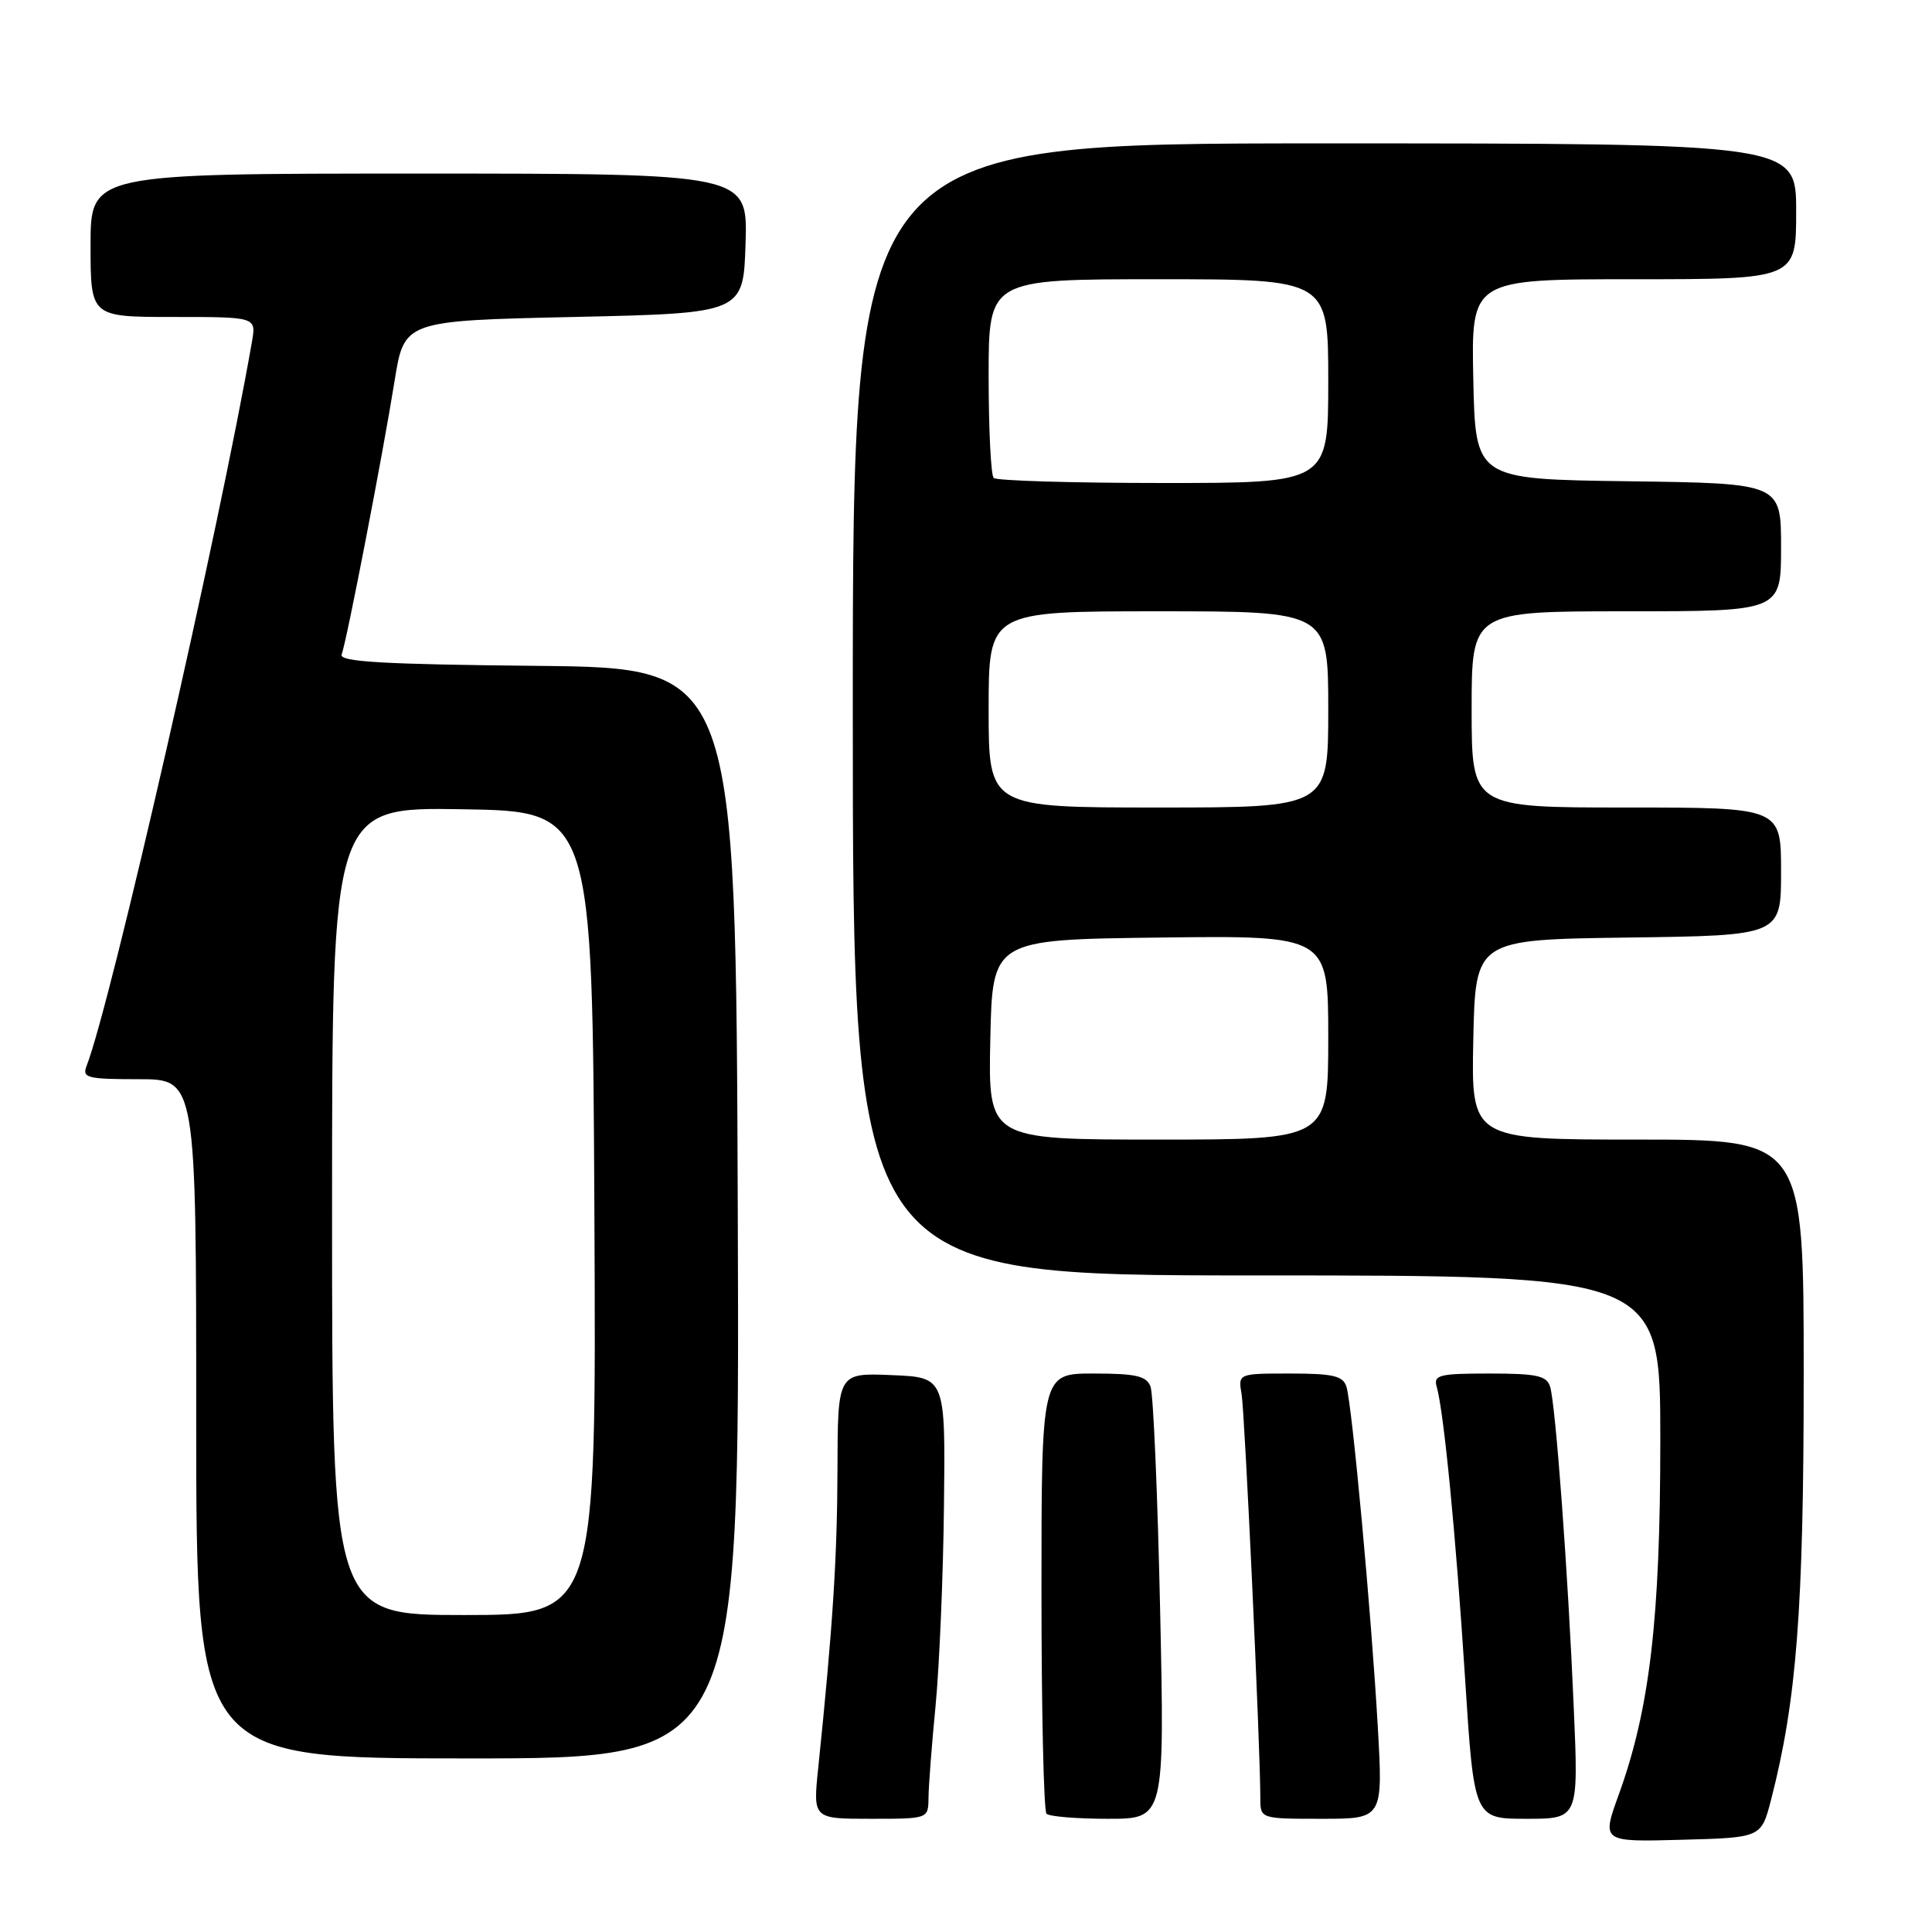 <?xml version="1.0" encoding="UTF-8" standalone="no"?>
<!DOCTYPE svg PUBLIC "-//W3C//DTD SVG 1.1//EN" "http://www.w3.org/Graphics/SVG/1.1/DTD/svg11.dtd" >
<svg xmlns="http://www.w3.org/2000/svg" xmlns:xlink="http://www.w3.org/1999/xlink" version="1.1" viewBox="0 0 256 256">
 <g >
 <path fill="currentColor"
d=" M 234.67 238.50 C 238.07 225.31 239.00 213.25 239.00 182.12 C 239.00 151.00 239.00 151.00 216.97 151.00 C 194.94 151.00 194.94 151.00 195.22 137.75 C 195.50 124.50 195.50 124.50 215.75 124.23 C 236.00 123.96 236.00 123.96 236.00 115.48 C 236.00 107.00 236.00 107.00 215.50 107.00 C 195.00 107.00 195.00 107.00 195.00 94.00 C 195.00 81.00 195.00 81.00 215.50 81.00 C 236.00 81.00 236.00 81.00 236.00 72.52 C 236.00 64.04 236.00 64.04 215.75 63.77 C 195.50 63.50 195.50 63.50 195.22 50.25 C 194.94 37.00 194.94 37.00 216.47 37.00 C 238.00 37.00 238.00 37.00 238.00 28.00 C 238.00 19.00 238.00 19.00 175.50 19.00 C 113.00 19.00 113.00 19.00 113.00 94.00 C 113.00 169.00 113.00 169.00 166.50 169.00 C 220.00 169.00 220.00 169.00 220.00 190.82 C 220.00 214.53 218.60 226.44 214.50 237.78 C 212.22 244.07 212.22 244.07 222.80 243.78 C 233.37 243.50 233.37 243.50 234.67 238.50 Z  M 123.03 238.25 C 123.04 236.74 123.46 231.22 123.97 226.00 C 124.47 220.78 124.98 208.85 125.08 199.50 C 125.28 182.50 125.28 182.50 118.14 182.21 C 111.00 181.91 111.00 181.91 110.97 194.71 C 110.94 206.40 110.34 215.66 108.42 234.25 C 107.72 241.00 107.72 241.00 115.36 241.00 C 123.00 241.00 123.00 241.00 123.03 238.25 Z  M 153.72 213.23 C 153.39 197.96 152.82 184.69 152.45 183.73 C 151.91 182.32 150.51 182.00 144.89 182.00 C 138.00 182.00 138.00 182.00 138.00 210.83 C 138.00 226.69 138.30 239.97 138.67 240.33 C 139.03 240.70 142.70 241.00 146.83 241.00 C 154.32 241.00 154.32 241.00 153.72 213.23 Z  M 182.56 228.75 C 181.70 213.68 179.16 186.13 178.41 183.75 C 177.96 182.31 176.66 182.00 170.96 182.00 C 164.05 182.00 164.05 182.00 164.52 184.75 C 164.94 187.22 167.00 231.53 167.00 238.25 C 167.00 241.00 167.00 241.00 175.13 241.00 C 183.26 241.00 183.26 241.00 182.56 228.75 Z  M 208.53 226.25 C 207.77 208.36 206.13 186.14 205.40 183.75 C 204.95 182.29 203.64 182.00 197.37 182.00 C 190.70 182.00 189.92 182.19 190.37 183.75 C 191.31 187.00 192.91 203.39 194.12 222.25 C 195.32 241.00 195.32 241.00 202.25 241.00 C 209.17 241.00 209.17 241.00 208.53 226.25 Z  M 97.76 160.75 C 97.50 88.50 97.50 88.50 71.15 88.23 C 50.76 88.03 44.90 87.69 45.27 86.73 C 45.93 85.00 50.75 60.09 52.28 50.50 C 53.56 42.50 53.56 42.50 76.03 42.00 C 98.50 41.50 98.50 41.50 98.79 32.25 C 99.08 23.00 99.08 23.00 55.54 23.00 C 12.00 23.00 12.00 23.00 12.00 32.50 C 12.00 42.00 12.00 42.00 22.97 42.00 C 33.95 42.00 33.95 42.00 33.39 45.25 C 29.12 69.82 14.70 132.99 11.47 141.25 C 10.86 142.82 11.55 143.00 18.39 143.00 C 26.00 143.00 26.00 143.00 26.00 188.00 C 26.00 233.00 26.00 233.00 62.01 233.00 C 98.01 233.00 98.01 233.00 97.76 160.75 Z  M 131.22 137.75 C 131.50 124.50 131.50 124.50 153.75 124.23 C 176.00 123.96 176.00 123.96 176.00 137.48 C 176.00 151.00 176.00 151.00 153.47 151.00 C 130.94 151.00 130.94 151.00 131.22 137.75 Z  M 131.00 94.00 C 131.00 81.00 131.00 81.00 153.50 81.00 C 176.00 81.00 176.00 81.00 176.00 94.00 C 176.00 107.00 176.00 107.00 153.50 107.00 C 131.00 107.00 131.00 107.00 131.00 94.00 Z  M 131.67 63.33 C 131.30 62.97 131.00 56.89 131.00 49.83 C 131.00 37.00 131.00 37.00 153.50 37.00 C 176.00 37.00 176.00 37.00 176.00 50.50 C 176.00 64.00 176.00 64.00 154.17 64.00 C 142.16 64.00 132.03 63.70 131.67 63.33 Z  M 44.00 160.48 C 44.00 106.95 44.00 106.95 61.25 107.23 C 78.50 107.50 78.50 107.50 78.76 160.75 C 79.02 214.00 79.02 214.00 61.51 214.00 C 44.00 214.00 44.00 214.00 44.00 160.48 Z "/>
</g>
</svg>